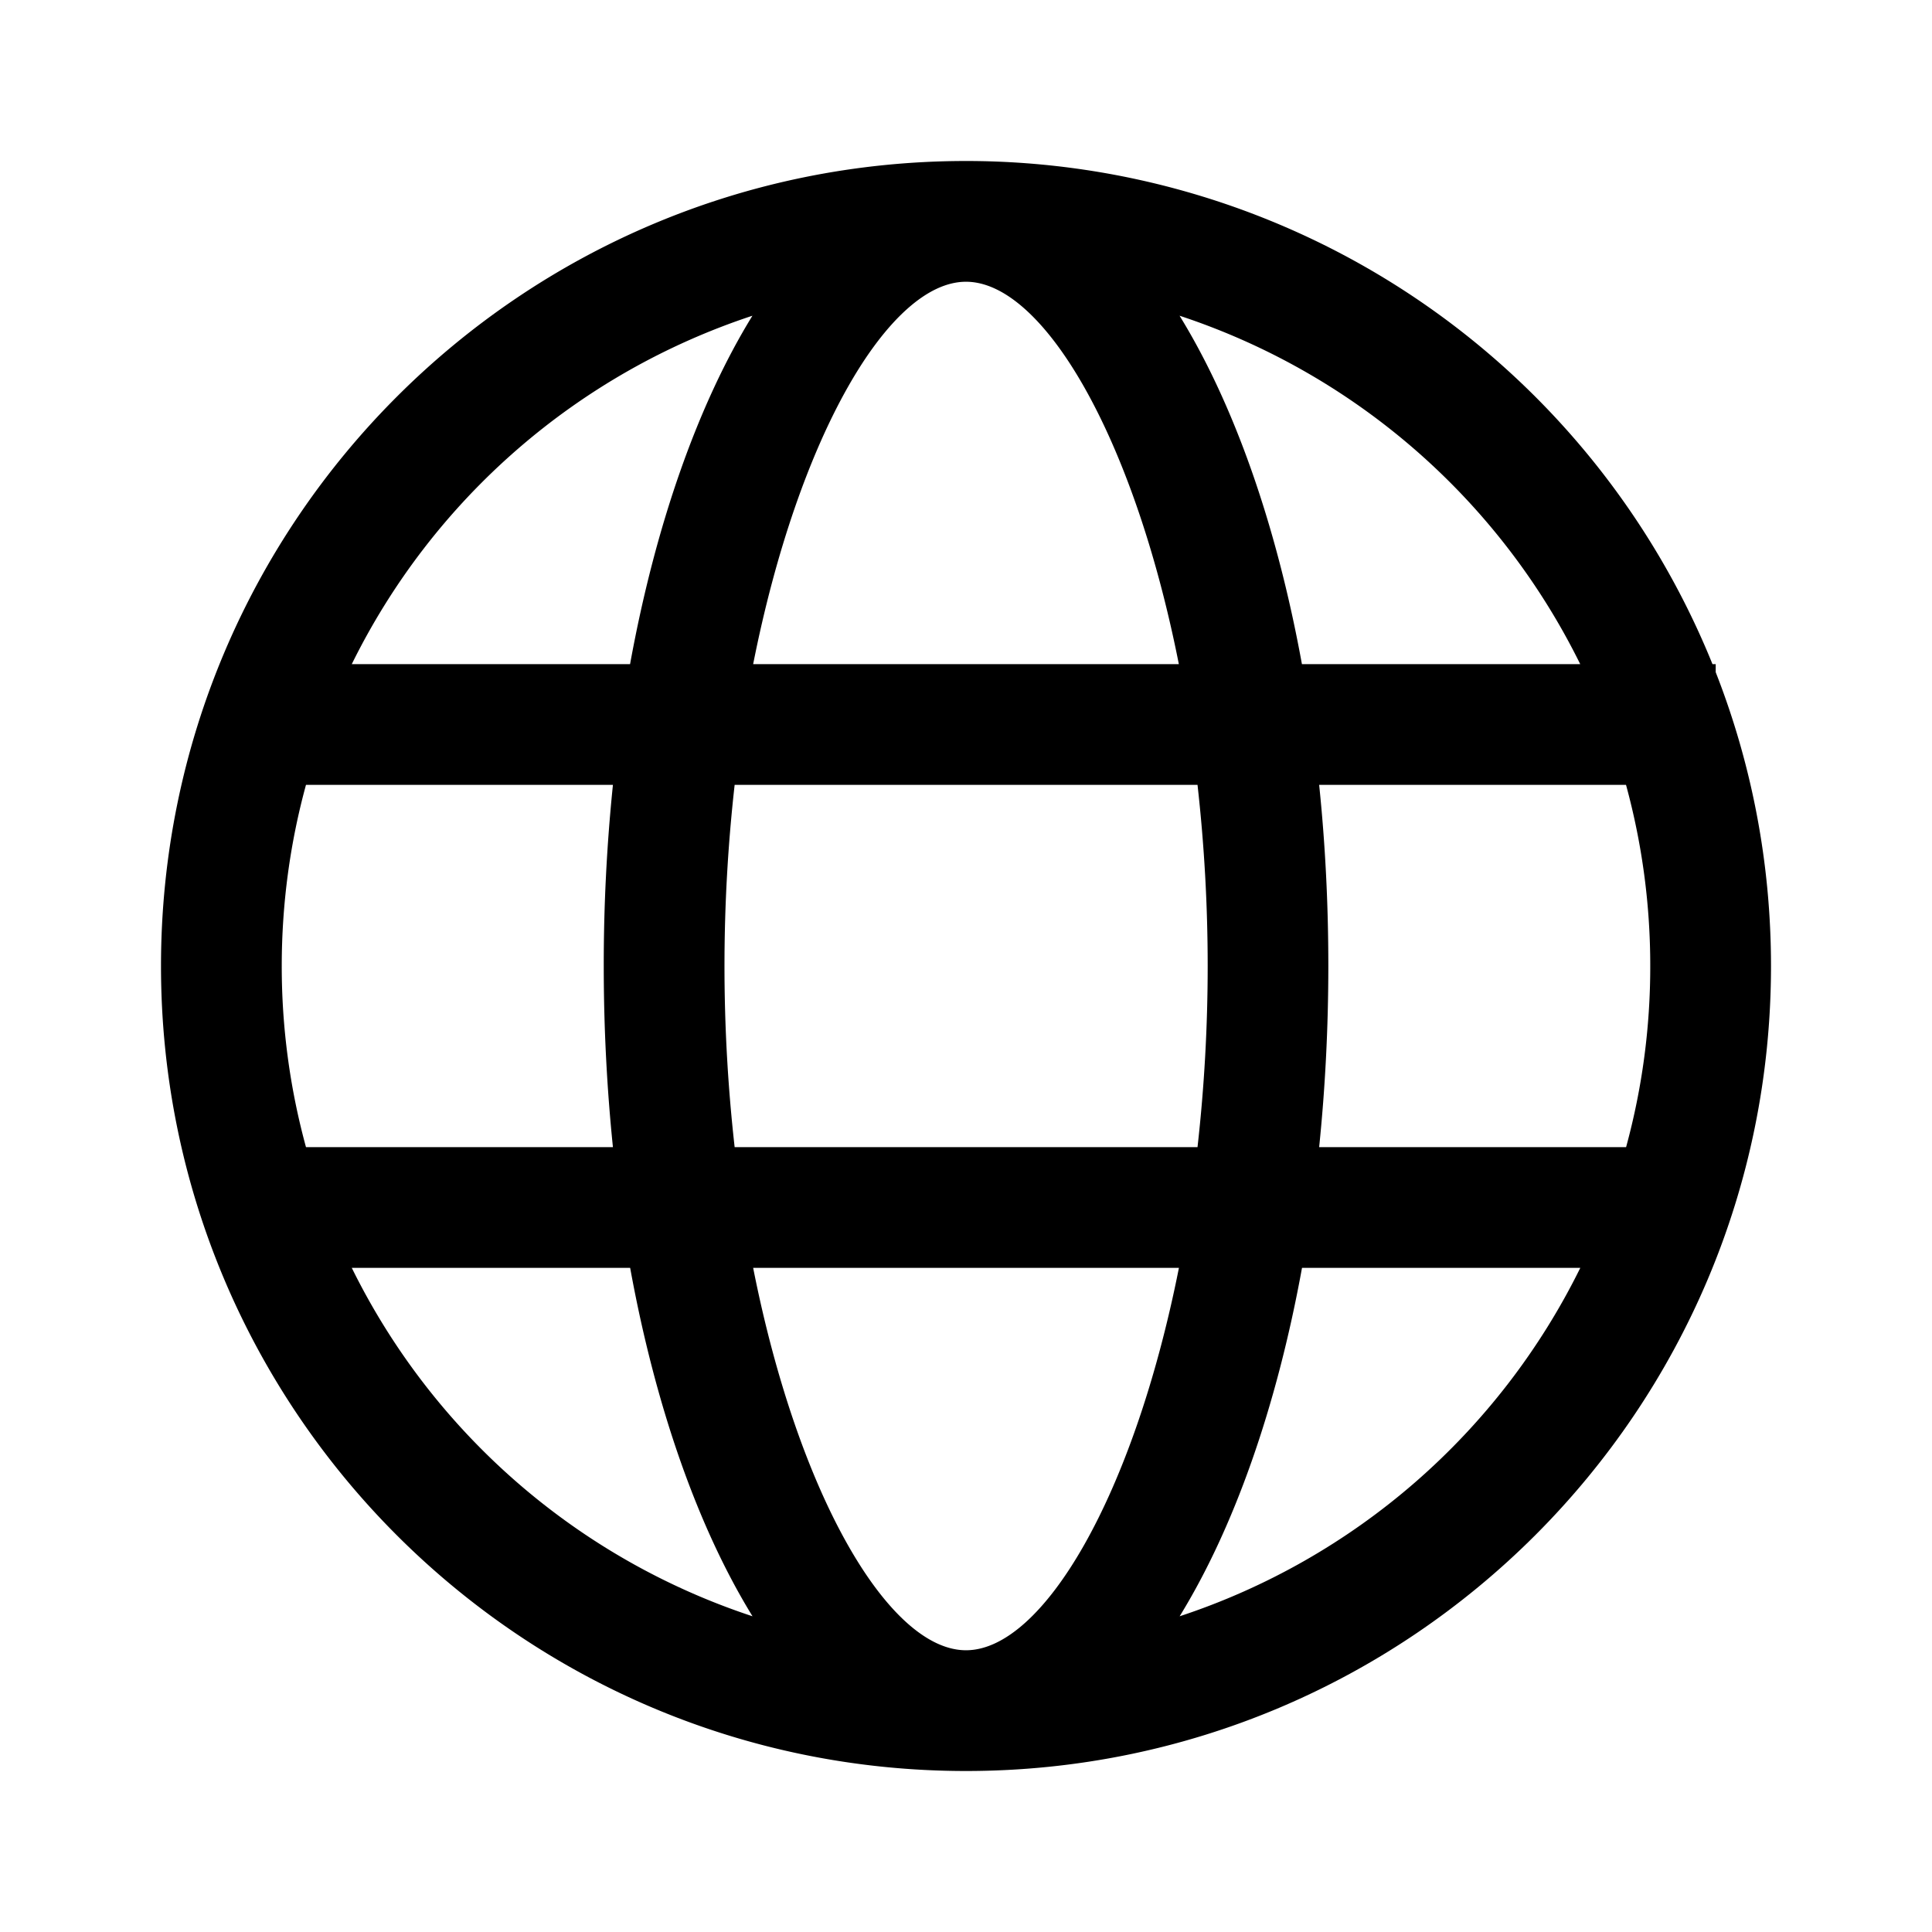 <svg width="24" height="24" viewBox="0 0 24 24" fill="none" xmlns="http://www.w3.org/2000/svg"><path fill-rule="evenodd" clip-rule="evenodd" d="M2 12c0 5.523 4.477 10 10 10s10-4.477 10-10c0-1.288-.244-2.52-.687-3.65v-.1h-.04A10.003 10.003 0 0 0 12 2C6.477 2 2 6.477 2 12Zm12.653-8.078A8.526 8.526 0 0 1 19.63 8.25h-3.457c-.317-1.74-.848-3.236-1.52-4.328ZM20.2 9.75h-3.813c.075.723.114 1.476.114 2.25s-.04 1.527-.114 2.25h3.813A8.51 8.51 0 0 0 20.5 12a8.51 8.51 0 0 0-.301-2.25Zm-.569 6h-3.457c-.317 1.74-.848 3.236-1.52 4.328a8.526 8.526 0 0 0 4.977-4.328Zm-4.755-1.5a20.109 20.109 0 0 0 0-4.5h-5.75a20.116 20.116 0 0 0 0 4.5h5.75Zm-5.519 1.5h5.288C14.08 18.593 12.953 20.5 12 20.5c-.953 0-2.081-1.907-2.644-4.75Zm-1.529 0c.317 1.74.848 3.236 1.52 4.328A8.526 8.526 0 0 1 4.37 15.75h3.457Zm-.213-1.5H3.801A8.51 8.51 0 0 1 3.5 12c0-.779.105-1.533.301-2.25h3.813A21.9 21.9 0 0 0 7.5 12c0 .774.04 1.527.114 2.25ZM12 3.5c.953 0 2.081 1.907 2.644 4.75H9.356C9.92 5.407 11.047 3.5 12 3.5ZM4.37 8.25h3.457c.317-1.74.848-3.236 1.52-4.328A8.525 8.525 0 0 0 4.37 8.25Z" fill="currentColor"></path></svg>